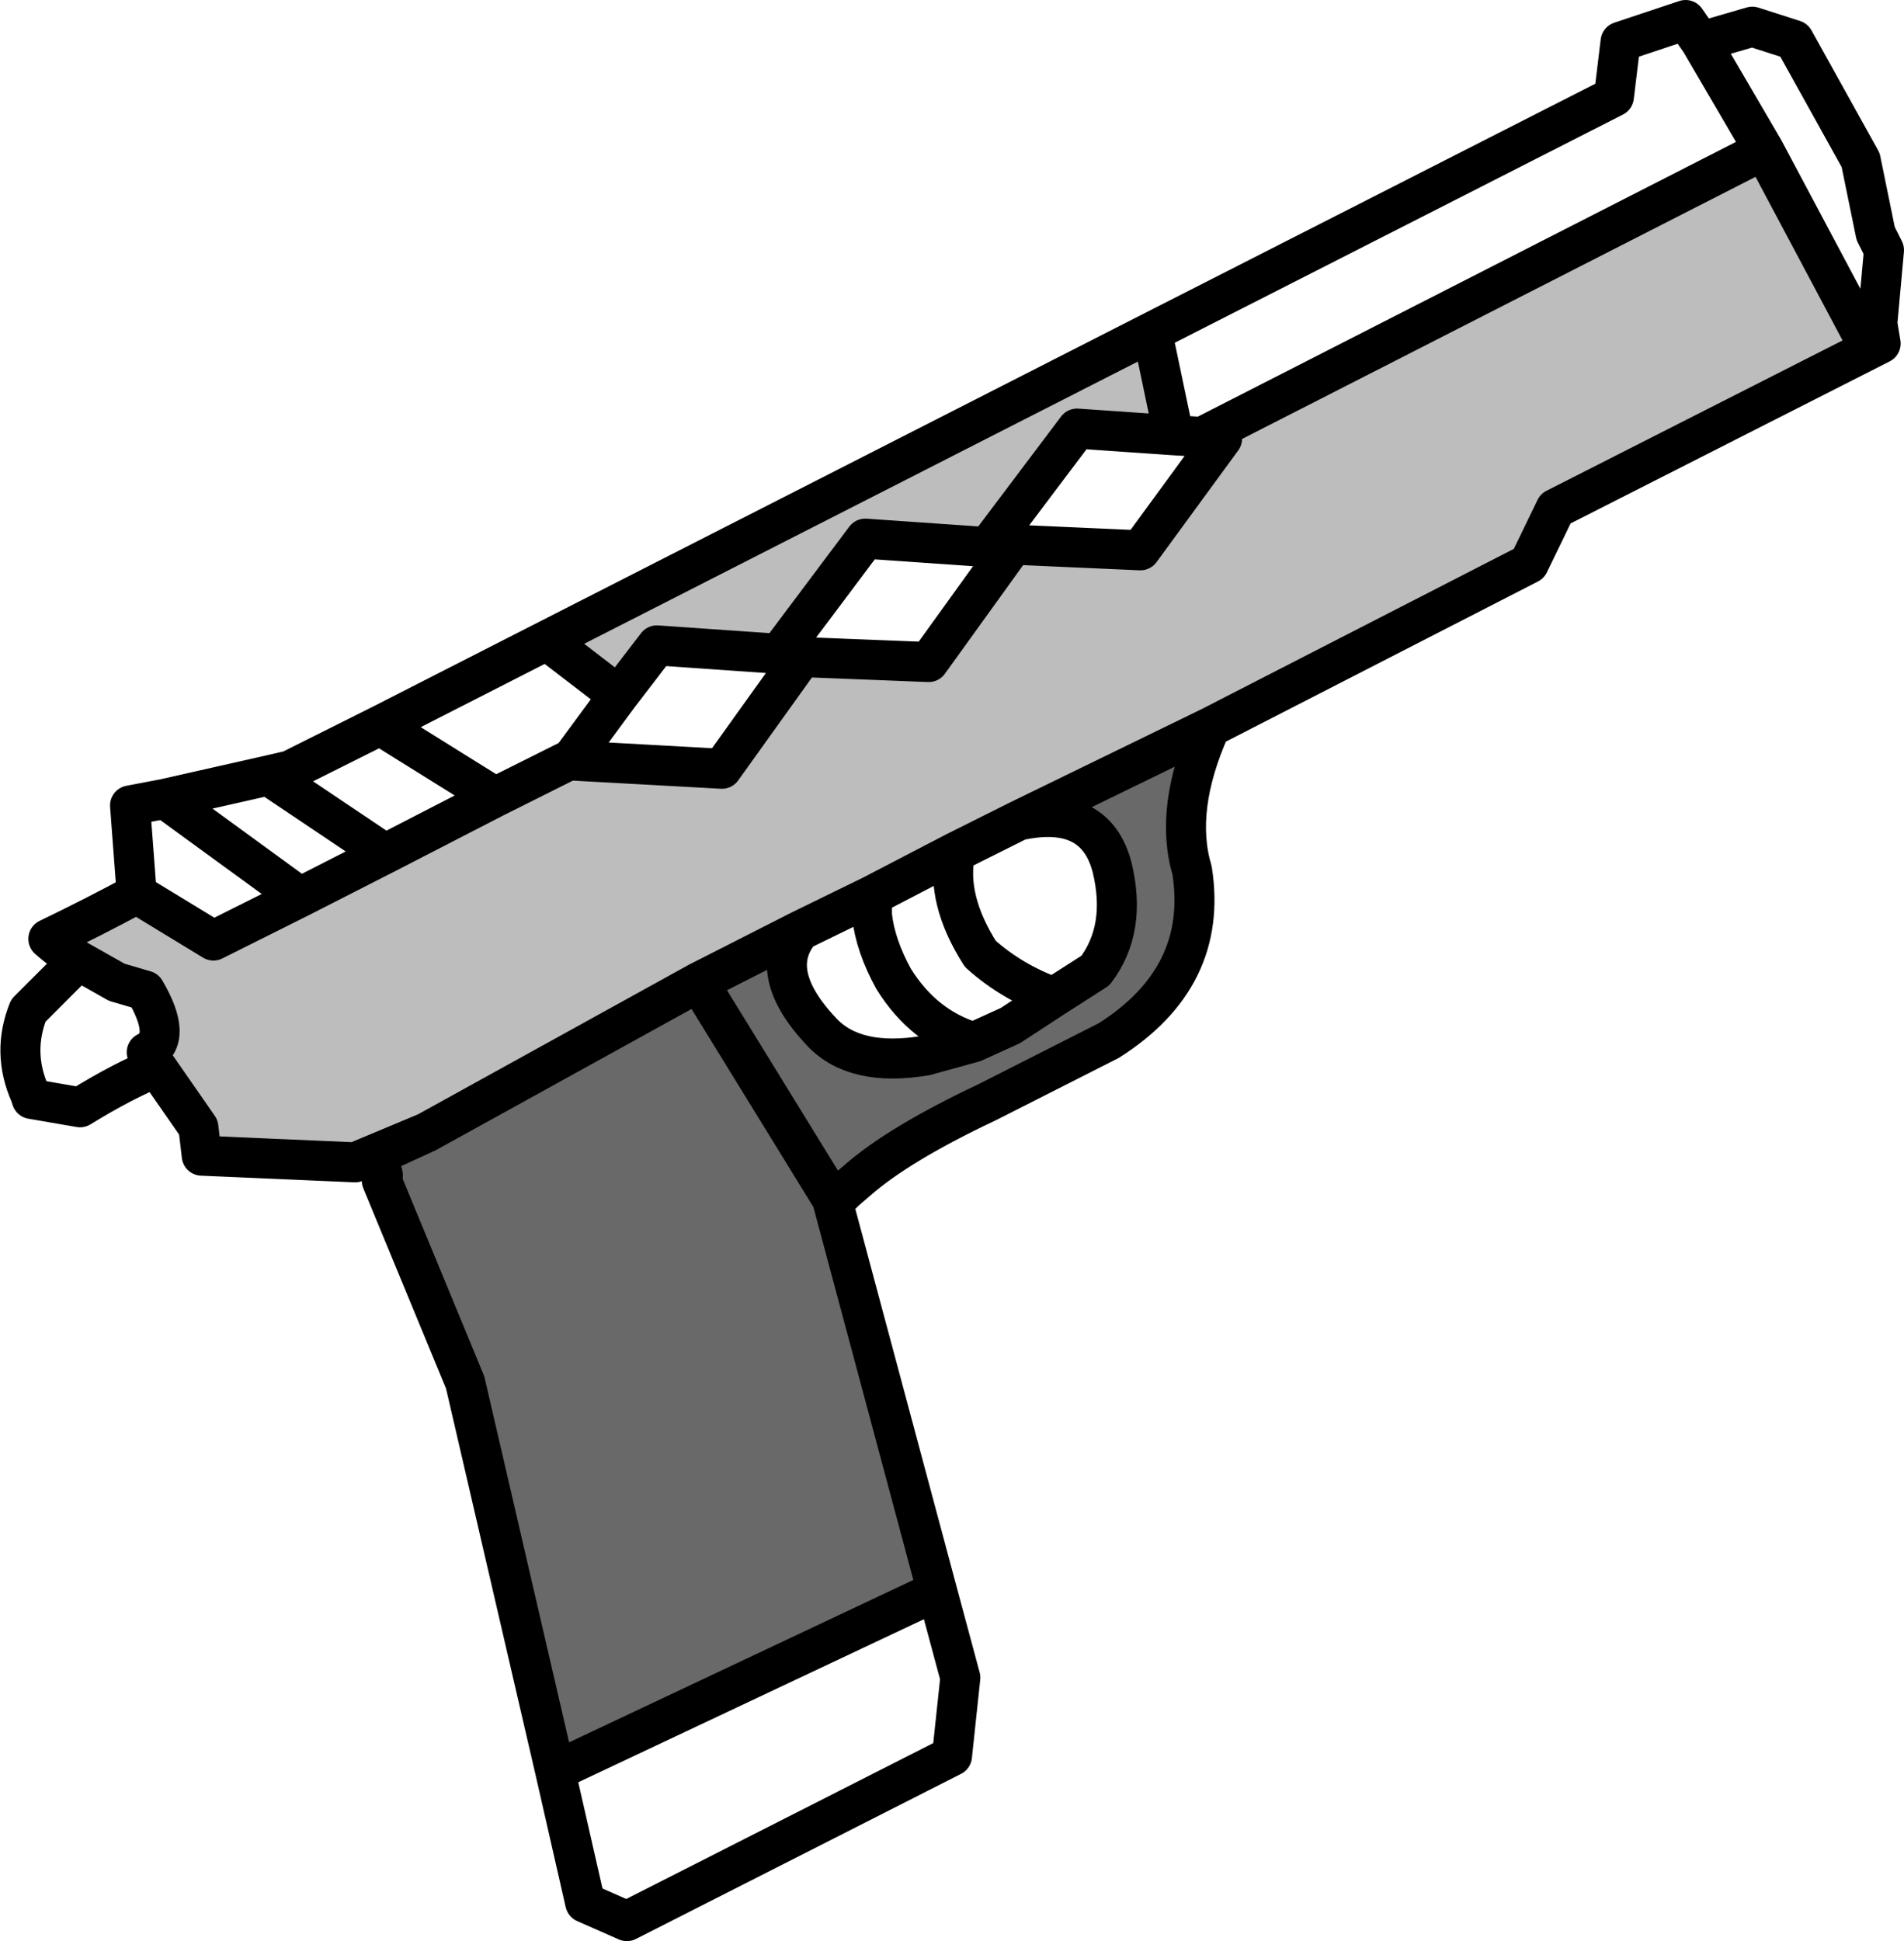 <?xml version="1.0" encoding="UTF-8" standalone="no"?>
<svg xmlns:xlink="http://www.w3.org/1999/xlink" height="58.2px" width="57.1px" xmlns="http://www.w3.org/2000/svg">
  <g transform="matrix(1.0, 0.0, 0.0, 1.0, 20.45, 42.15)">
    <path d="M35.85 -32.45 L35.95 -31.85 26.2 -26.9 25.4 -25.25 15.85 -20.35 10.1 -17.55 8.2 -16.6 5.7 -15.3 3.55 -14.25 0.5 -12.7 -7.65 -8.2 -9.8 -7.3 -14.4 -7.5 -14.5 -8.35 -15.75 -10.15 -16.05 -10.6 Q-15.25 -11.0 -16.1 -12.45 L-16.95 -12.7 -18.1 -13.35 Q-18.55 -13.6 -19.0 -14.0 -17.65 -14.65 -16.35 -15.35 L-14.05 -13.95 -11.45 -15.25 -8.9 -16.55 -5.6 -18.25 -3.3 -19.4 -3.35 -19.35 1.2 -19.1 3.6 -22.45 7.4 -22.3 9.85 -25.7 9.1 -25.75 5.5 -26.0 2.95 -22.6 2.85 -22.55 -0.75 -22.8 -1.9 -21.3 -4.05 -22.95 14.1 -32.2 14.75 -29.1 11.85 -29.3 9.25 -25.85 9.1 -25.75 9.25 -25.85 13.75 -25.65 16.2 -29.0 15.6 -29.05 32.45 -37.65 35.35 -32.2 35.85 -32.45" fill="#000000" fill-opacity="0.259" fill-rule="evenodd" stroke="none"/>
    <path d="M15.85 -20.35 Q14.75 -17.9 15.3 -16.05 15.8 -12.85 12.8 -10.95 L9.15 -9.1 Q6.5 -7.85 5.25 -6.75 L4.9 -6.45 4.8 -6.35 4.65 -6.4 4.5 -6.2 7.65 5.55 -3.8 10.95 -6.5 -0.7 -9.0 -6.75 Q-8.85 -7.1 -9.4 -7.3 L-9.5 -7.35 -7.65 -8.2 0.5 -12.7 3.55 -14.25 Q2.5 -13.0 4.2 -11.2 5.2 -10.15 7.3 -10.5 L8.75 -10.9 9.85 -11.4 11.15 -12.25 12.4 -13.05 Q13.35 -14.3 12.9 -16.15 12.4 -18.05 10.1 -17.55 L15.85 -20.35 M4.5 -6.2 L0.5 -12.7 4.5 -6.2" fill="#000000" fill-opacity="0.588" fill-rule="evenodd" stroke="none"/>
    <path d="M14.1 -32.2 L27.95 -39.25 28.15 -40.9 30.1 -41.55 30.55 -40.9 32.1 -41.35 33.35 -40.95 35.35 -37.35 35.8 -35.15 36.05 -34.65 35.85 -32.45 35.95 -31.85 26.2 -26.9 25.4 -25.25 15.85 -20.35 Q14.75 -17.9 15.3 -16.05 15.8 -12.85 12.8 -10.95 L9.15 -9.1 Q6.5 -7.85 5.25 -6.75 L4.9 -6.45 4.8 -6.35 4.65 -6.4 4.5 -6.2 7.65 5.55 8.35 8.15 8.1 10.5 -1.65 15.45 -2.9 14.9 -3.8 10.95 -6.5 -0.7 -9.0 -6.75 Q-8.85 -7.1 -9.4 -7.3 L-9.5 -7.35 -7.65 -8.2 -9.8 -7.3 -14.4 -7.5 -14.5 -8.35 -15.75 -10.15 Q-16.75 -9.75 -18.05 -8.95 L-19.5 -9.2 -19.55 -9.35 Q-20.1 -10.6 -19.6 -11.85 L-18.1 -13.35 Q-18.55 -13.6 -19.0 -14.0 -17.65 -14.65 -16.35 -15.35 L-16.55 -18.0 -15.5 -18.2 -12.4 -18.9 -11.75 -19.05 -9.05 -20.4 -4.05 -22.95 14.1 -32.2 14.75 -29.1 15.6 -29.05 32.45 -37.65 30.55 -40.9 M35.85 -32.45 L35.35 -32.2 32.45 -37.65 M-4.05 -22.95 L-1.9 -21.3 -0.75 -22.8 2.85 -22.55 2.95 -22.6 5.5 -26.0 9.1 -25.75 9.25 -25.85 11.85 -29.3 14.75 -29.1 M9.1 -25.75 L9.85 -25.7 7.4 -22.3 3.6 -22.45 1.2 -19.1 -3.35 -19.35 -3.3 -19.4 -5.6 -18.25 -8.9 -16.55 -11.45 -15.25 -14.05 -13.95 -16.35 -15.35 M15.6 -29.05 L16.2 -29.0 13.75 -25.65 9.25 -25.85 M10.1 -17.55 Q12.4 -18.05 12.9 -16.15 13.35 -14.3 12.4 -13.05 L11.15 -12.25 9.85 -11.4 8.75 -10.9 7.3 -10.5 Q5.2 -10.15 4.2 -11.2 2.5 -13.0 3.55 -14.25 L0.5 -12.7 4.5 -6.2 M2.95 -22.6 L2.9 -22.55 3.25 -22.5 3.3 -22.5 3.6 -22.5 3.6 -22.45 3.3 -22.5 M2.85 -22.55 L2.9 -22.55 M10.1 -17.55 L8.2 -16.6 Q7.9 -15.2 8.95 -13.55 9.9 -12.7 11.15 -12.25 M8.2 -16.6 L5.7 -15.3 5.7 -14.7 Q5.8 -13.8 6.35 -12.8 7.25 -11.35 8.75 -10.9 M5.7 -15.3 L3.55 -14.25 M15.85 -20.35 L10.1 -17.55 M-3.3 -19.4 L-1.9 -21.3 M-9.05 -20.4 L-5.6 -18.25 M-15.75 -10.15 L-16.05 -10.6 Q-15.25 -11.0 -16.1 -12.45 L-16.95 -12.7 -18.1 -13.35 M-11.45 -15.25 L-15.5 -18.2 M-8.9 -16.55 L-12.4 -18.9 M-3.8 10.95 L7.65 5.55 M0.5 -12.7 L-7.65 -8.2" fill="none" stroke="#000000" stroke-linecap="round" stroke-linejoin="round" stroke-width="1.2"/>
  </g>
</svg>
